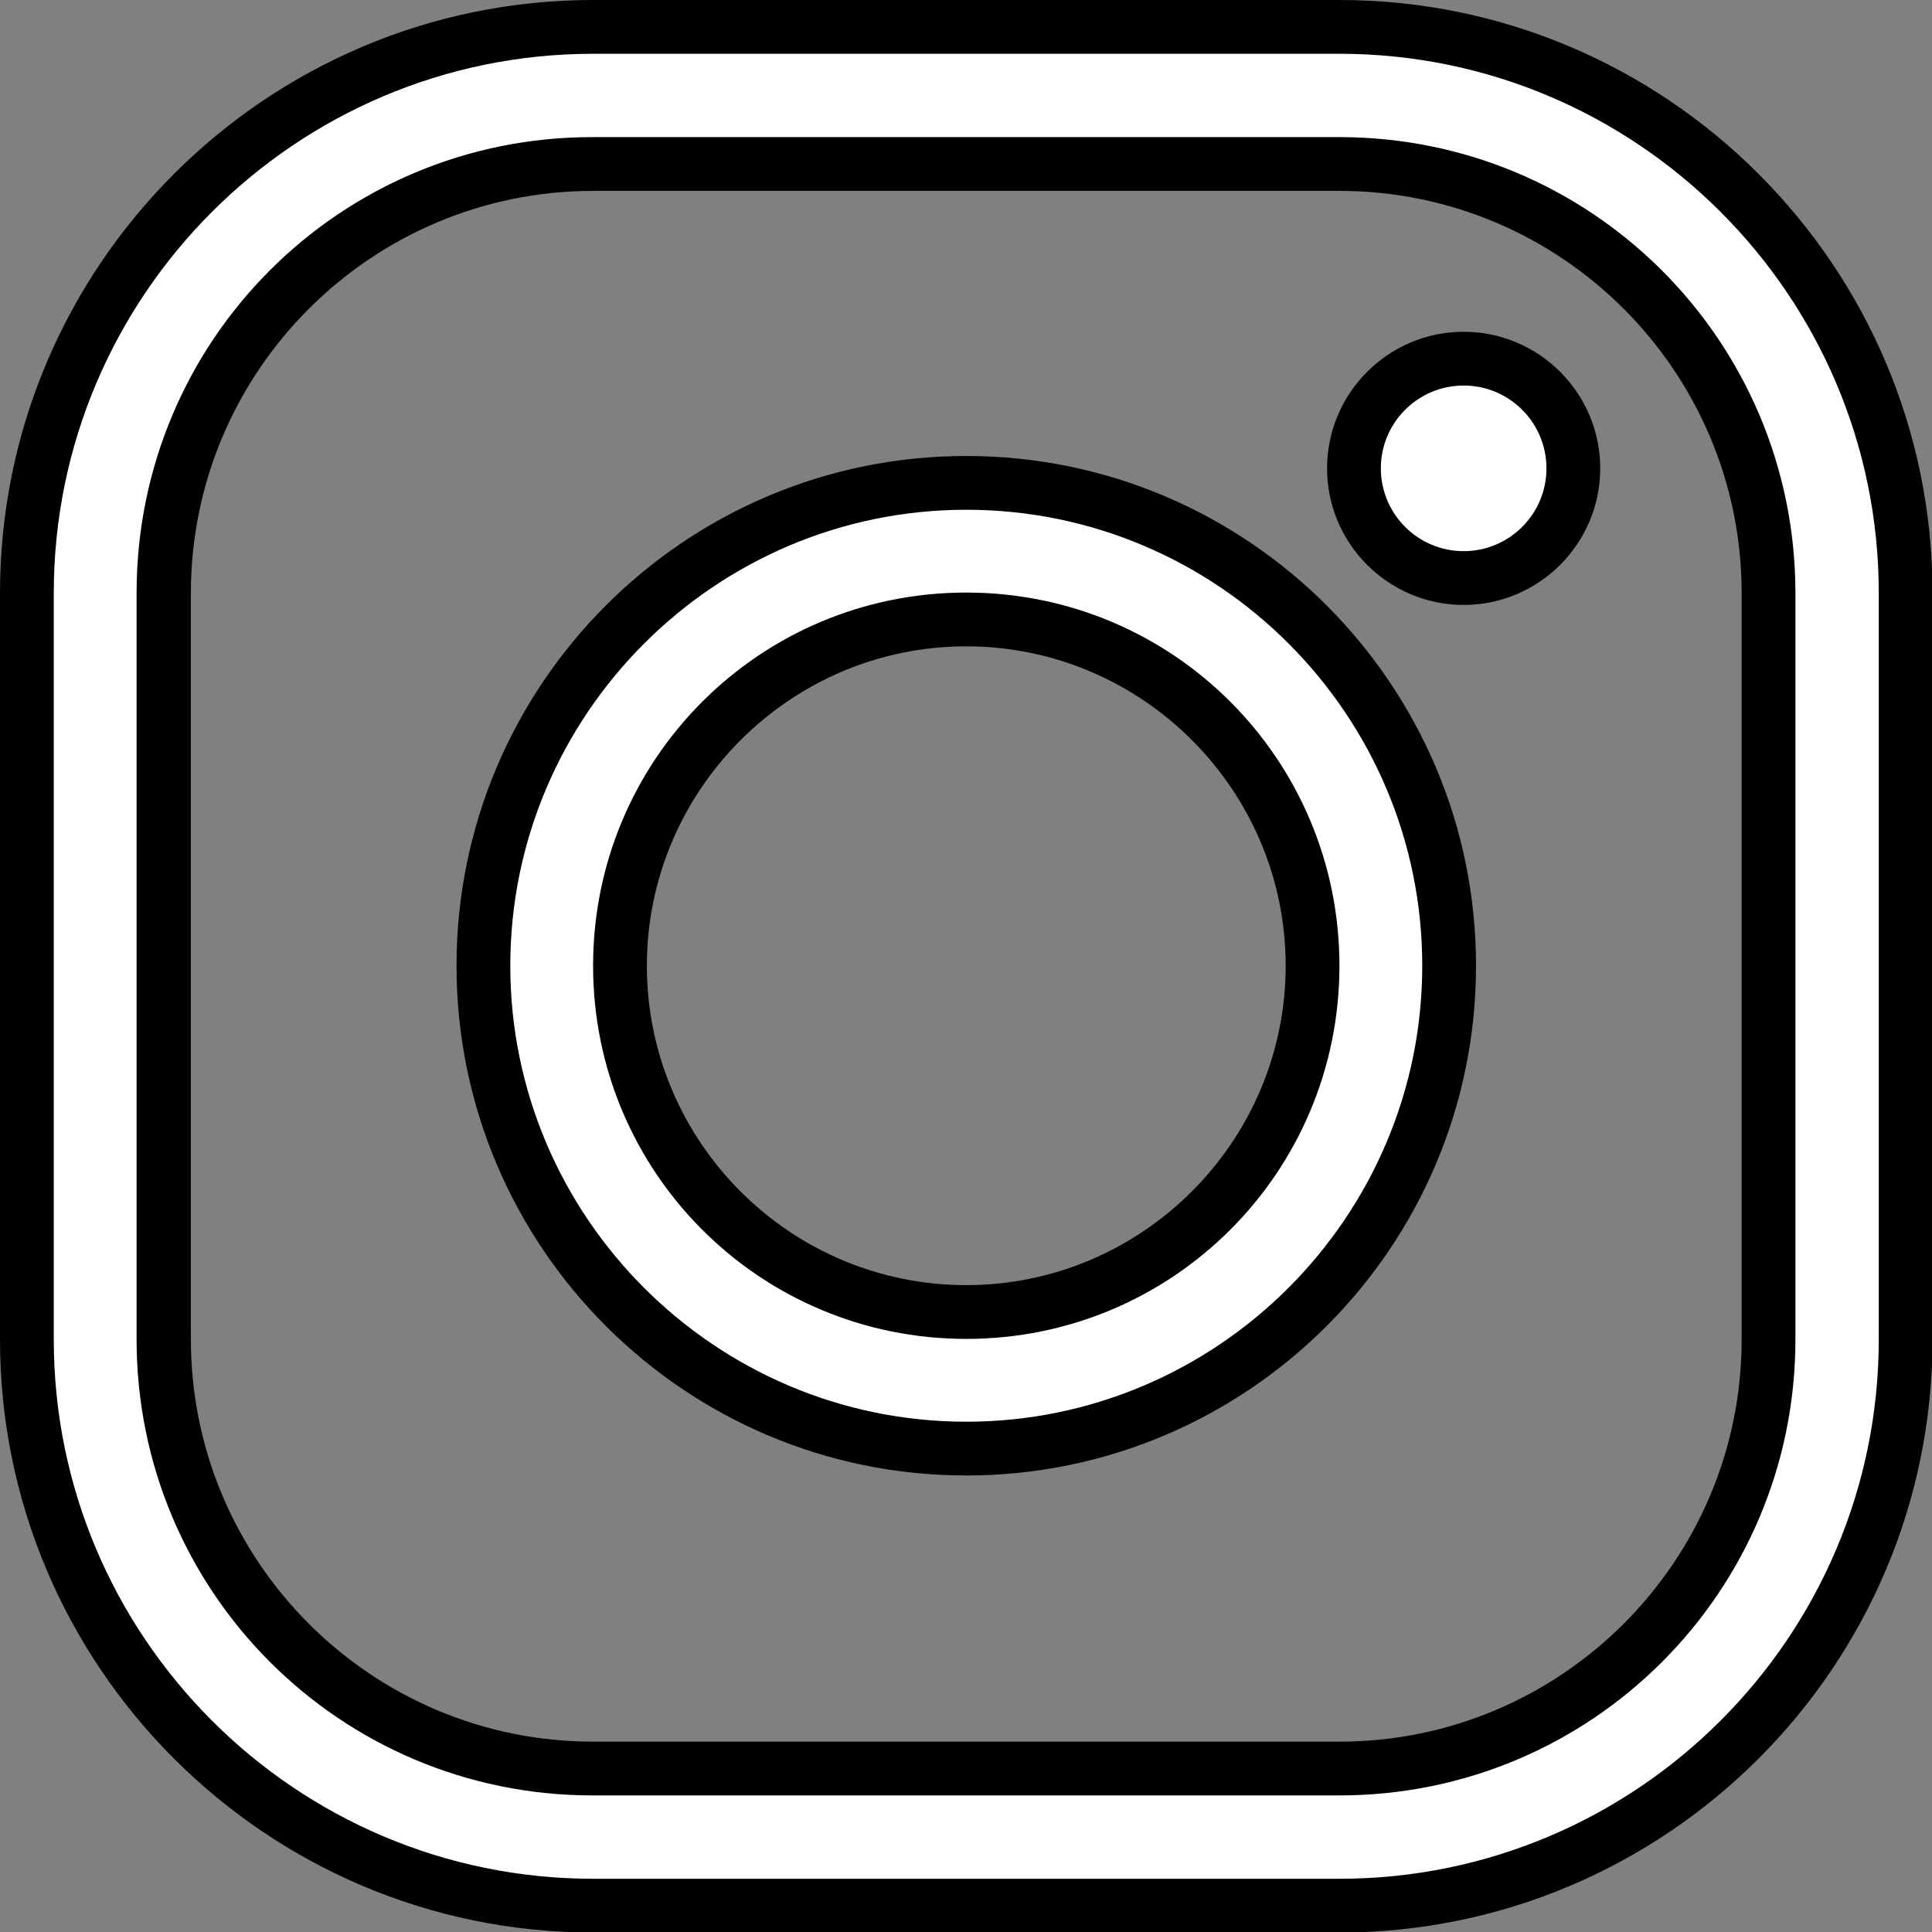 <?xml version="1.0" encoding="UTF-8"?>
<svg id="Layer_2" data-name="Layer 2" xmlns="http://www.w3.org/2000/svg" viewBox="0 0 35.93 35.93">
  <rect x="0" y="0" width="35.93" height="35.93" fill="#808080" stroke="none"/>
  <defs>
    <style>
      .cls-1 {
        fill: #fff;
      }
    </style>
  </defs>
  <g id="Layer_1-2" data-name="Layer 1">
    <g>
      <path class="cls-1" d="m11.03,35.43c-5.8,0-10.53-4.72-10.53-10.53v-13.88C.5,5.22,5.22.5,11.03.5h13.88c5.8,0,10.53,4.72,10.53,10.53v13.88c0,5.8-4.72,10.53-10.53,10.53h-13.88Zm0-32.39c-4.4,0-7.98,3.58-7.98,7.98v13.88c0,4.4,3.58,7.98,7.98,7.98h13.88c4.4,0,7.98-3.58,7.98-7.98v-13.88c0-4.4-3.58-7.98-7.98-7.98h-13.88Zm6.94,23.91c-4.95,0-8.98-4.03-8.98-8.98s4.03-8.98,8.98-8.98,8.98,4.03,8.98,8.98-4.03,8.98-8.98,8.98Zm0-15.42c-3.55,0-6.44,2.89-6.44,6.44s2.89,6.44,6.44,6.44,6.44-2.89,6.44-6.44-2.89-6.44-6.44-6.44Zm9.25-.77c-1.13,0-2.04-.92-2.04-2.04s.92-2.04,2.04-2.04,2.04.92,2.04,2.04-.92,2.04-2.04,2.04Z"/>
      <path d="m24.91,1c5.53,0,10.03,4.5,10.03,10.03v13.88c0,5.53-4.5,10.03-10.03,10.03h-13.88c-5.53,0-10.03-4.5-10.03-10.03v-13.88C1,5.5,5.5,1,11.03,1h13.88m-13.88,32.39h13.88c4.69,0,8.48-3.79,8.48-8.48v-13.88c0-4.69-3.79-8.48-8.48-8.48h-13.88C6.33,2.54,2.54,6.33,2.54,11.03v13.88c0,4.69,3.79,8.48,8.48,8.48M27.22,7.17c.85,0,1.54.69,1.54,1.54s-.69,1.54-1.54,1.54-1.54-.69-1.54-1.54.69-1.54,1.54-1.54m-9.25,2.31c4.68,0,8.48,3.81,8.48,8.48s-3.81,8.48-8.48,8.48-8.48-3.81-8.48-8.48,3.81-8.48,8.48-8.48m0,15.42c3.84,0,6.94-3.1,6.94-6.94s-3.1-6.94-6.94-6.94-6.94,3.1-6.94,6.94,3.1,6.94,6.94,6.94M24.91,0h-13.88C4.95,0,0,4.95,0,11.03v13.88c0,6.08,4.95,11.03,11.03,11.03h13.88c6.08,0,11.03-4.95,11.03-11.03v-13.88c0-6.08-4.95-11.03-11.03-11.03h0Zm-13.88,32.39c-4.13,0-7.48-3.36-7.48-7.48v-13.88c0-4.13,3.36-7.48,7.48-7.48h13.88c4.13,0,7.48,3.36,7.48,7.48v13.88c0,4.13-3.36,7.48-7.48,7.48h-13.88ZM27.22,6.17c-1.4,0-2.54,1.14-2.54,2.54s1.14,2.54,2.54,2.54,2.54-1.14,2.54-2.54-1.14-2.54-2.54-2.54h0Zm-9.25,2.31c-5.23,0-9.48,4.25-9.48,9.48s4.25,9.48,9.48,9.48,9.48-4.25,9.48-9.48-4.25-9.48-9.48-9.48h0Zm0,15.42c-3.28,0-5.94-2.67-5.94-5.94s2.67-5.94,5.94-5.94,5.94,2.67,5.94,5.94-2.67,5.94-5.94,5.94h0Z"/>
    </g>
  </g>
</svg>